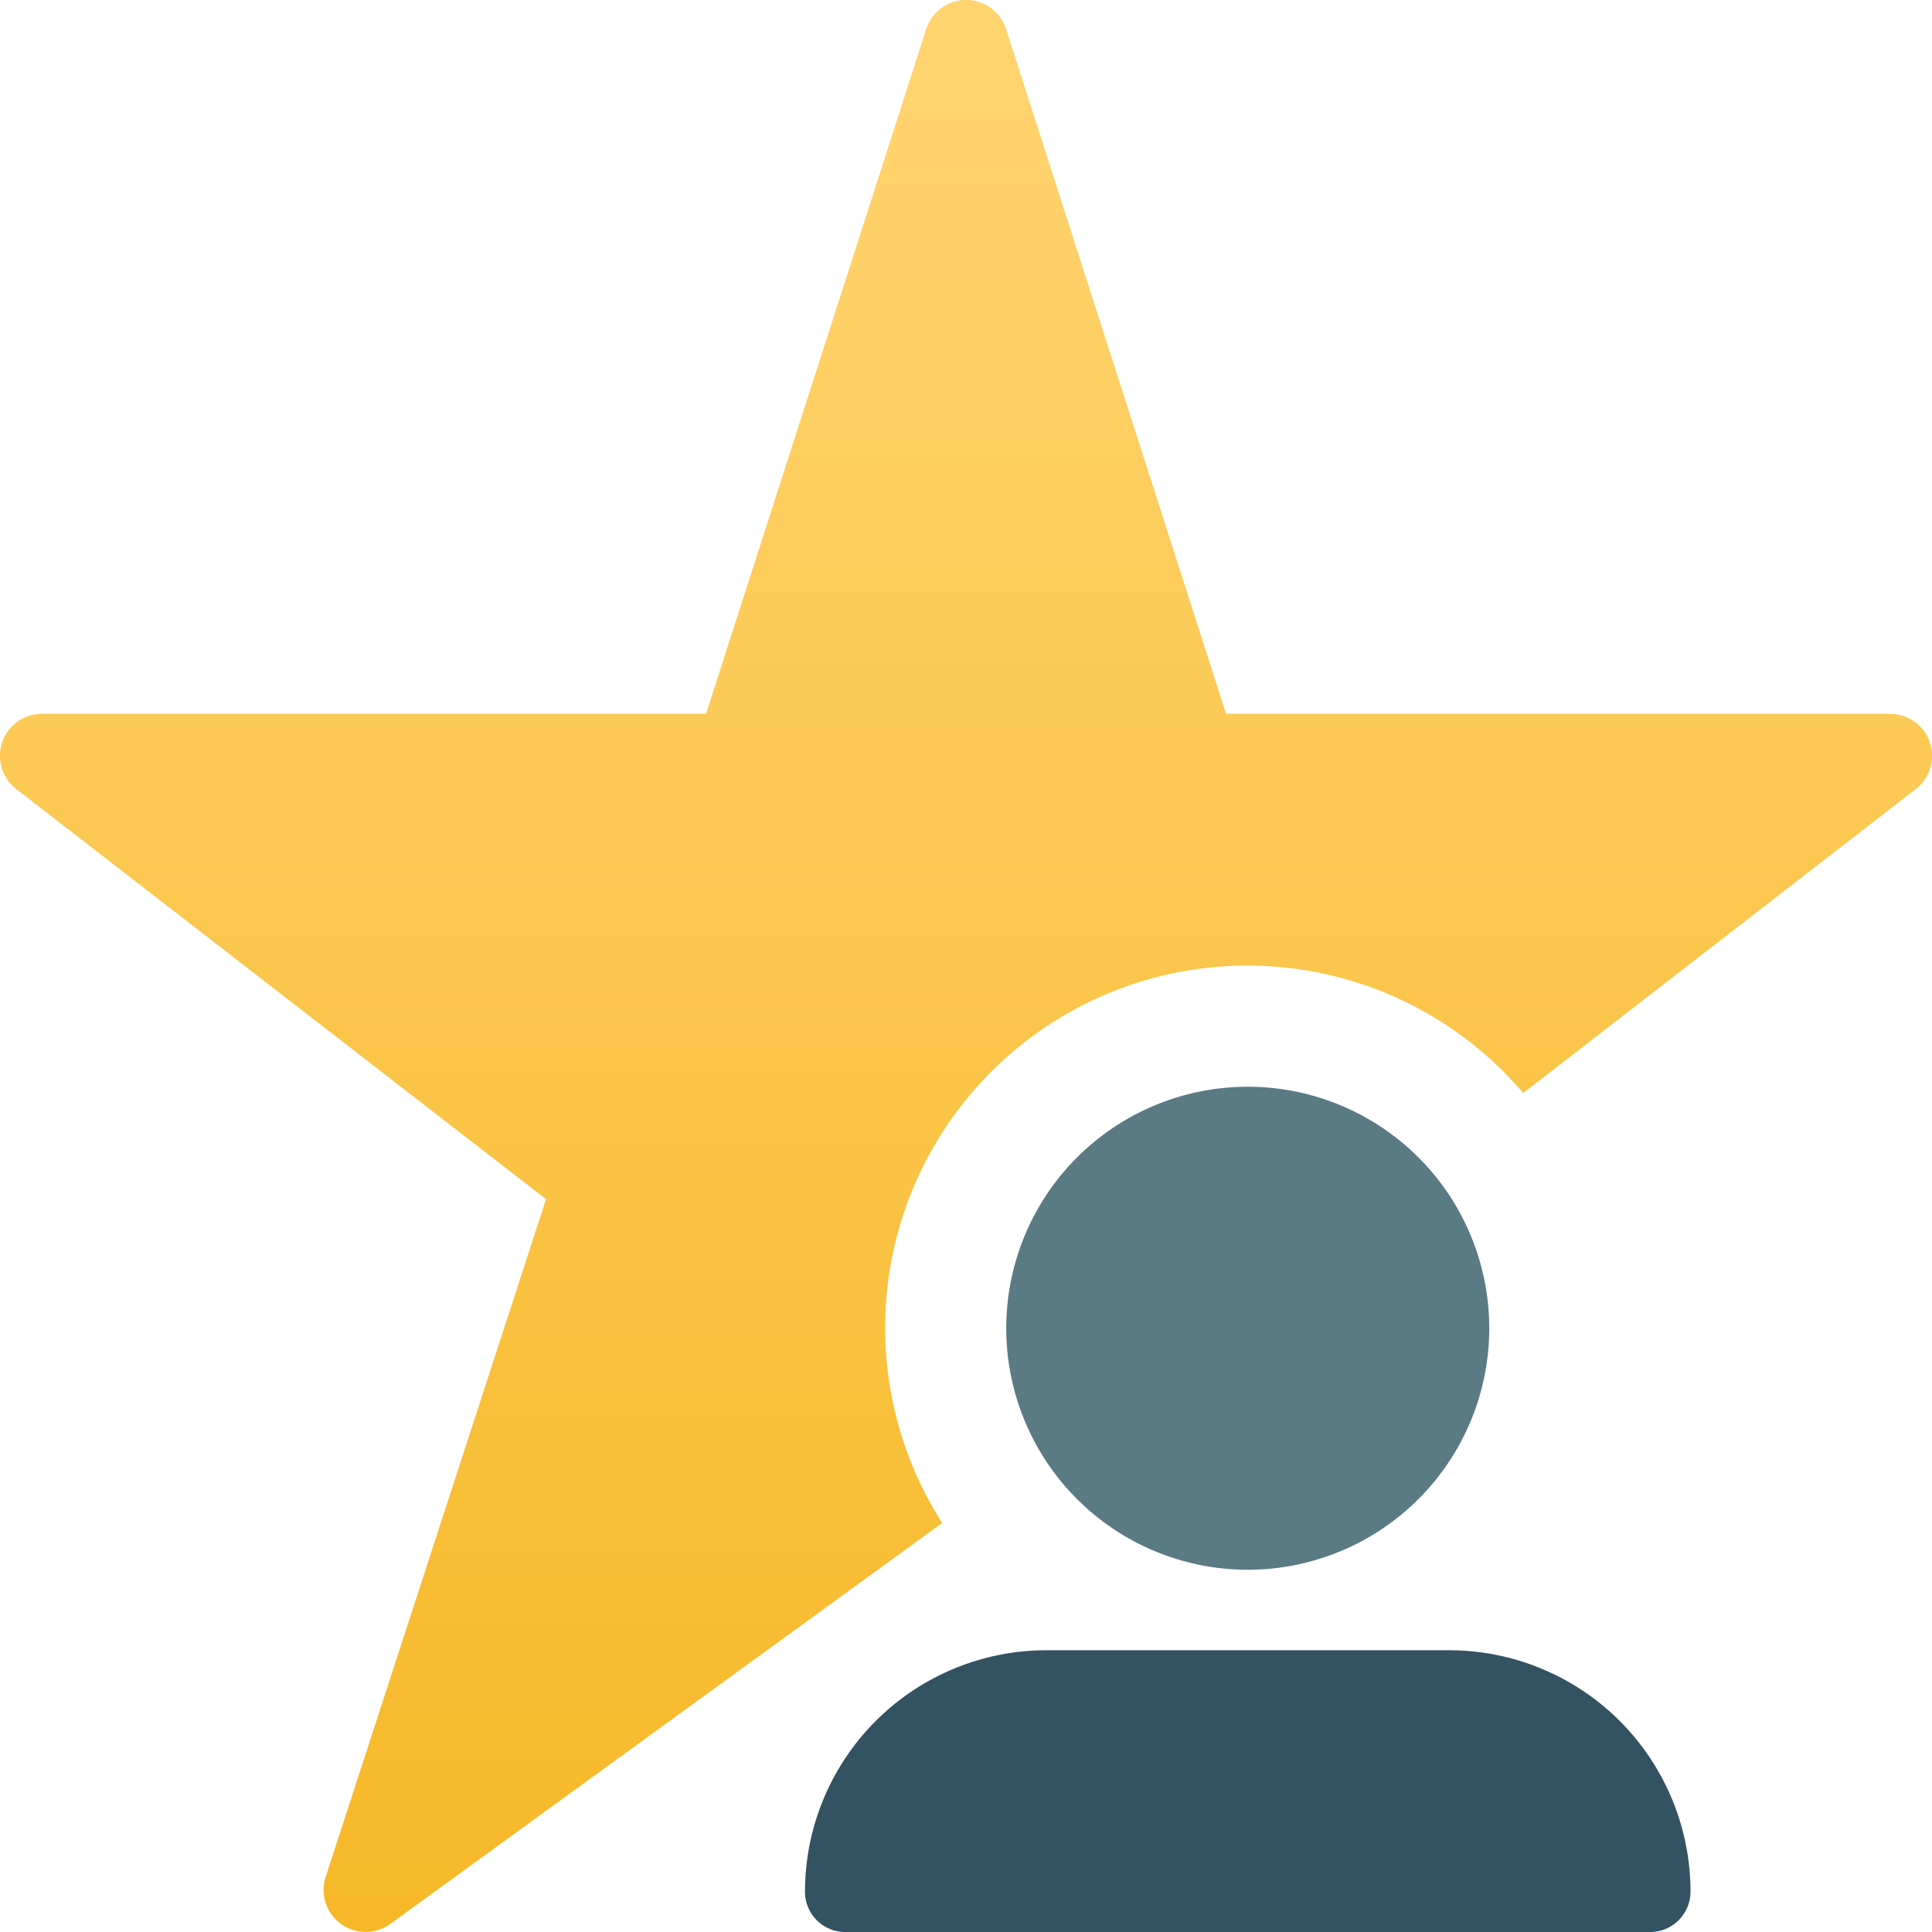<svg width="48" height="48" fill="none" xmlns="http://www.w3.org/2000/svg"><path fill-rule="evenodd" clip-rule="evenodd" d="M30.462 17.735H46.96a1.043 1.043 0 0 1 .635 1.87l-9.751 7.55a9 9 0 0 0-14.435 10.683L9.696 47.8a1.044 1.044 0 0 1-1.606-1.166l5.476-16.841L.405 19.604a1.044 1.044 0 0 1 .639-1.87h16.498L23.012.72a1.042 1.042 0 0 1 1.983 0l5.467 17.017Z" fill="url(#a)"/><path fill-rule="evenodd" clip-rule="evenodd" d="M36 41H26a6 6 0 0 0-6 6c0 .552.445 1 1 1h20c.552 0 1-.453 1-1a6 6 0 0 0-6-6Z" fill="#335262"/><path d="M31 39a6 6 0 1 0 0-12 6 6 0 0 0 0 12Z" fill="#5A7A84"/><defs><linearGradient id="a" x1="23.998" y1="2.006" x2="23.998" y2="48" gradientUnits="userSpaceOnUse"><stop stop-color="#FFD36E"/><stop offset="1" stop-color="#F6B828"/></linearGradient></defs></svg>
